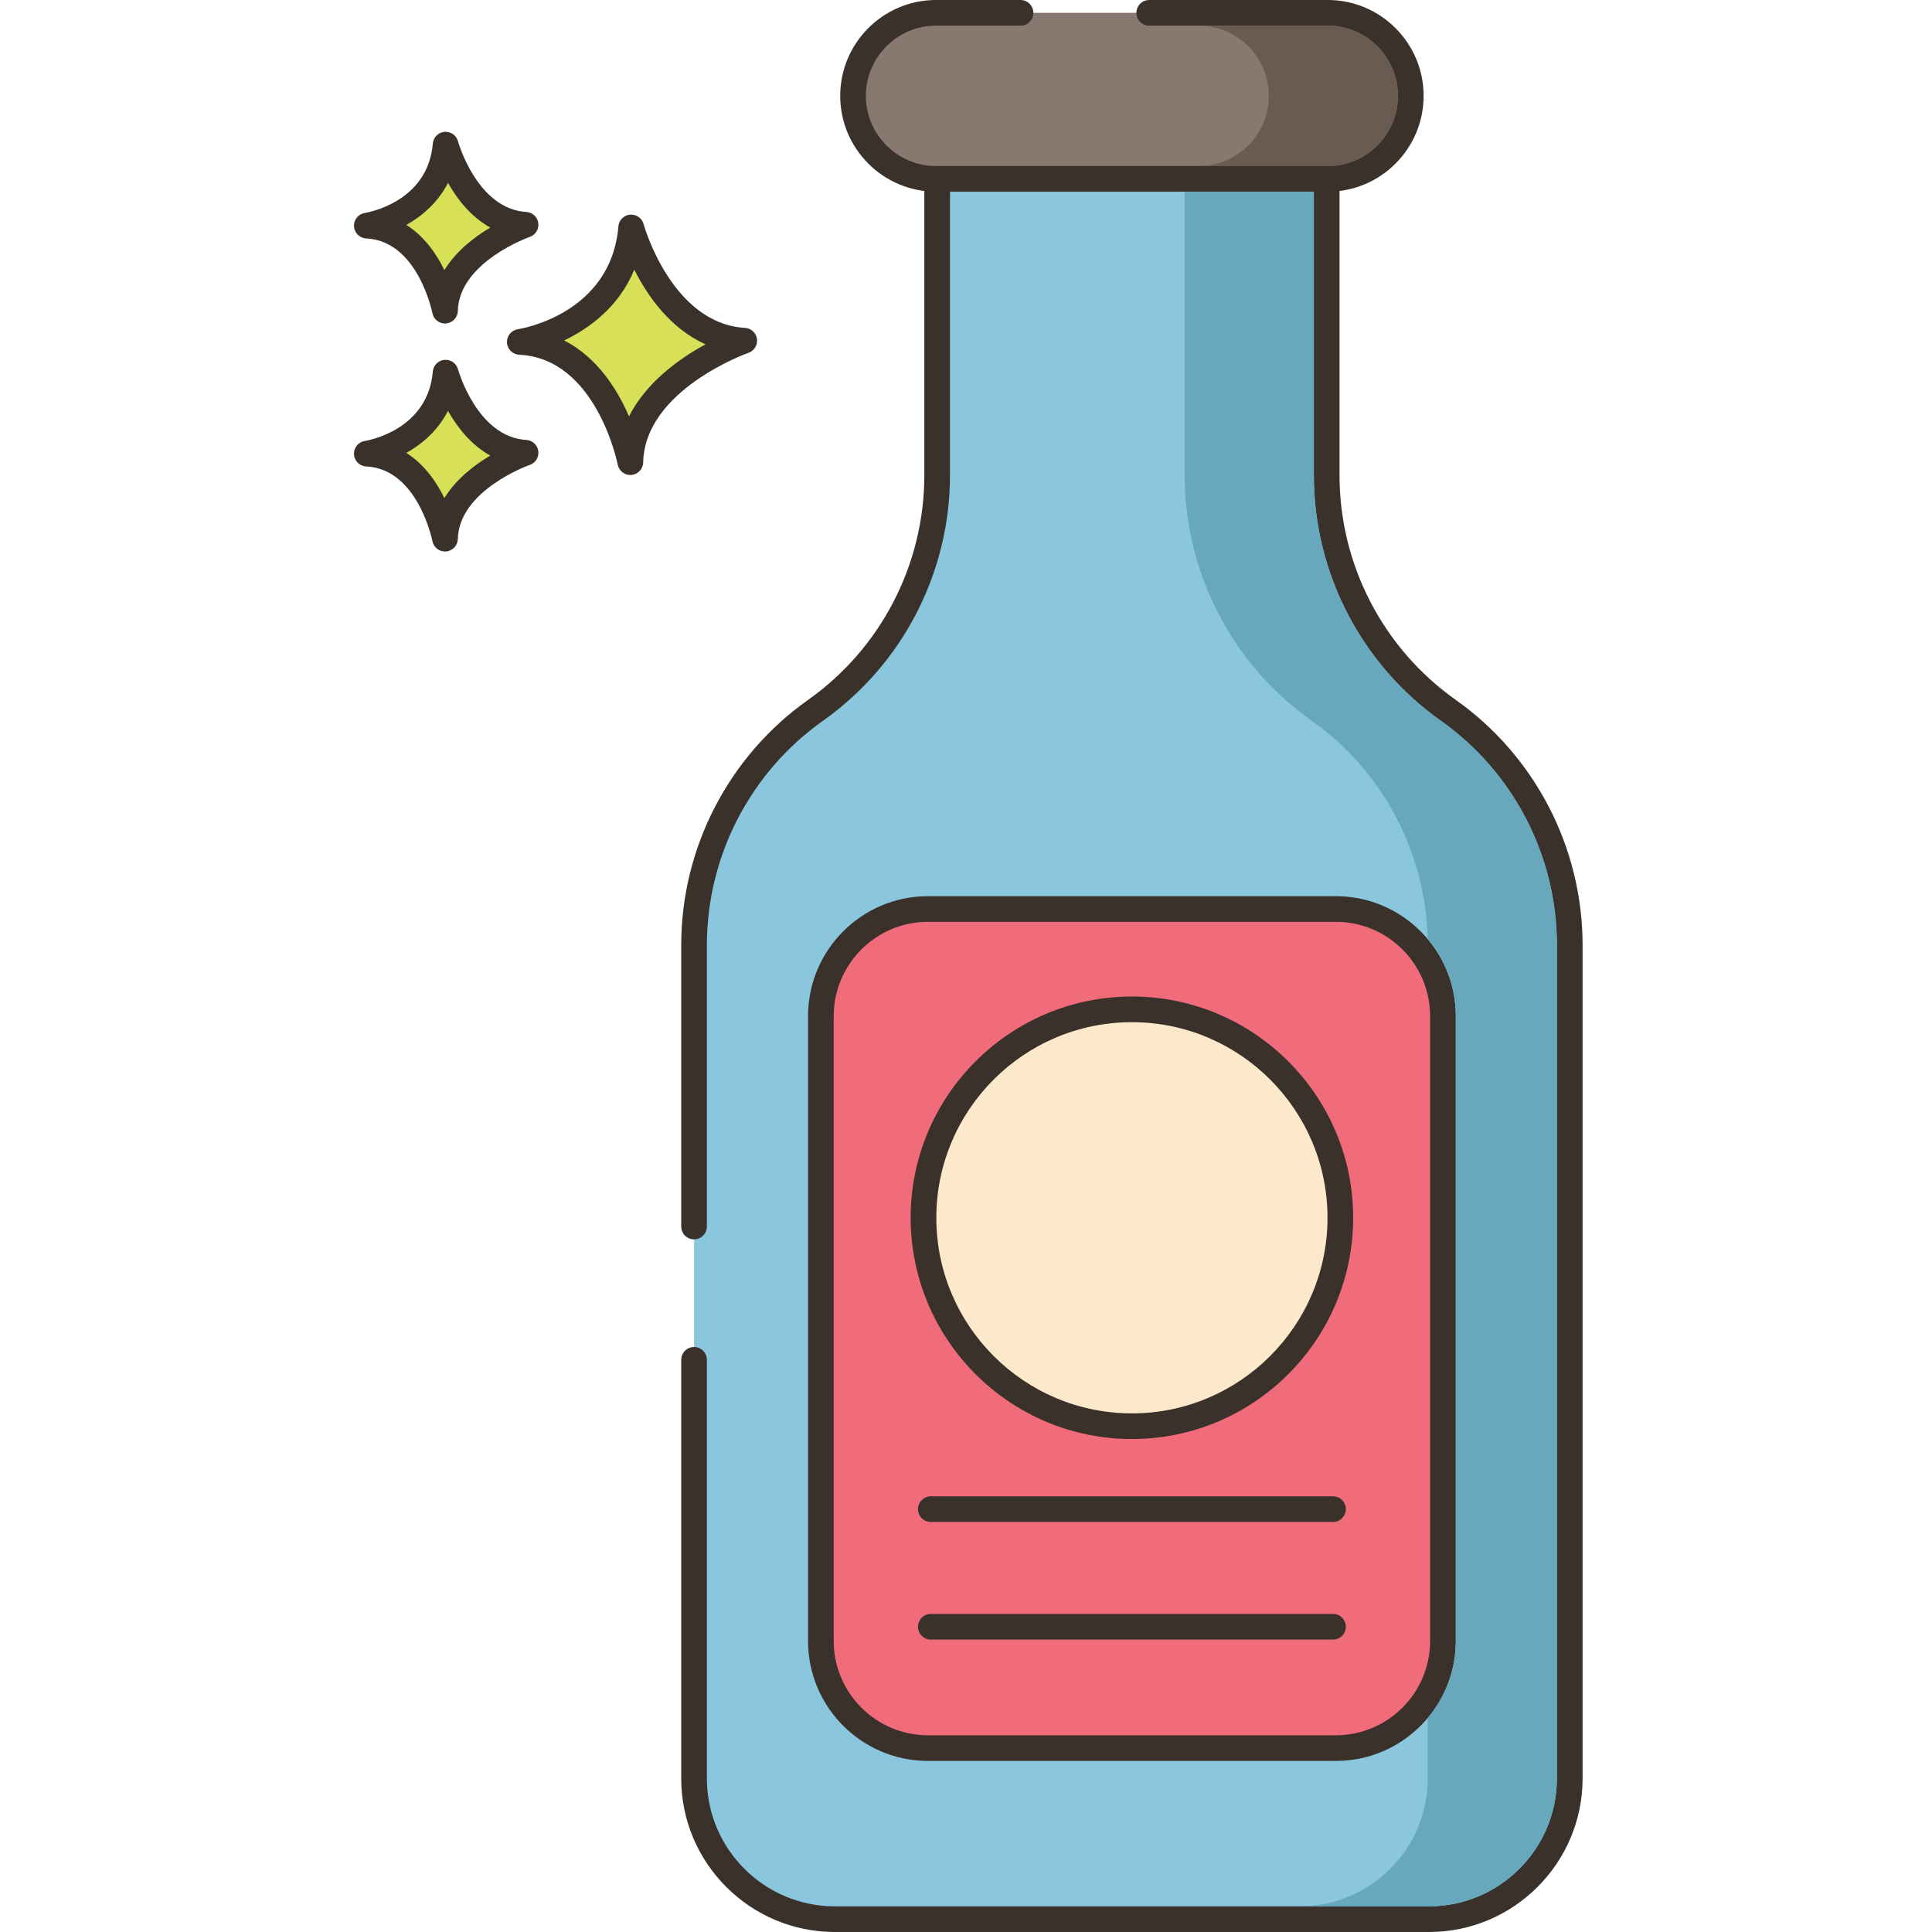 <svg height="451pt" viewBox="-82 0 451 451.776" width="451pt" xmlns="http://www.w3.org/2000/svg"><path d="m65.211 53.176c-1.949 23.125-26.051 26.777-26.051 26.777 20.695.977 25.852 28.117 25.852 28.117.441-19.352 26.641-28.402 26.641-28.402-19.625-1.176-26.441-26.492-26.441-26.492zm0 0" fill="#d7e057"/><path d="m91.832 76.676c-17.211-1.031-23.664-24.051-23.727-24.285-.383-1.406-1.723-2.316-3.168-2.199-1.453.129-2.598 1.281-2.719 2.734-1.719 20.43-22.625 23.926-23.508 24.062-1.527.23-2.625 1.582-2.547 3.121.078 1.543 1.312 2.77 2.855 2.844 18.055.848 22.996 25.434 23.043 25.684.277 1.422 1.52 2.434 2.945 2.434.086 0 .168-.004.254-.012 1.527-.125 2.711-1.383 2.75-2.918.387-17.02 24.383-25.555 24.625-25.637 1.348-.469 2.184-1.828 1.988-3.246-.195-1.418-1.363-2.5-2.793-2.582zm-27.133 20.688c-2.711-6.262-7.418-13.812-15.172-17.754 5.859-2.809 12.816-7.824 16.402-16.543 3.102 6.141 8.402 13.758 16.668 17.445-6.012 3.277-13.844 8.809-17.898 16.852zm0 0" fill="#3a312a"/><path d="m21.812 87.137c-1.379 16.355-18.426 18.941-18.426 18.941 14.637.688 18.285 19.887 18.285 19.887.312-13.688 18.844-20.09 18.844-20.09-13.883-.832-18.703-18.738-18.703-18.738zm0 0" fill="#d7e057"/><path d="m40.695 102.879c-11.535-.688-15.945-16.371-15.988-16.527-.383-1.402-1.711-2.344-3.164-2.203-1.453.129-2.598 1.285-2.723 2.734-1.156 13.742-15.289 16.133-15.883 16.227-1.527.234-2.625 1.582-2.547 3.121.082 1.543 1.316 2.773 2.859 2.844 12.066.566 15.445 17.289 15.477 17.453.27 1.422 1.516 2.438 2.945 2.438.082 0 .164-.004.25-.008 1.527-.129 2.715-1.387 2.75-2.922.262-11.418 16.664-17.27 16.828-17.324 1.352-.469 2.188-1.828 1.988-3.246-.195-1.418-1.363-2.5-2.793-2.586zm-19.168 13.59c-1.848-3.77-4.68-7.895-8.895-10.559 3.711-2.082 7.395-5.258 9.742-9.832 2.113 3.746 5.309 7.91 9.883 10.449-3.703 2.199-7.98 5.48-10.73 9.941zm0 0" fill="#3a312a"/><path d="m21.812 33.82c-1.379 16.359-18.426 18.941-18.426 18.941 14.637.688 18.285 19.887 18.285 19.887.312-13.688 18.844-20.09 18.844-20.09-13.883-.832-18.703-18.738-18.703-18.738zm0 0" fill="#d7e057"/><path d="m40.695 49.566c-11.535-.691-15.945-16.371-15.988-16.531-.383-1.402-1.711-2.332-3.164-2.203-1.453.133-2.598 1.285-2.723 2.734-1.156 13.742-15.289 16.133-15.883 16.227-1.527.23-2.625 1.582-2.547 3.117.082 1.543 1.316 2.773 2.855 2.844 12.07.566 15.449 17.289 15.477 17.453.27 1.426 1.52 2.441 2.945 2.441.082 0 .168-.004.25-.012 1.531-.125 2.715-1.383 2.754-2.922.262-11.414 16.664-17.266 16.824-17.32 1.355-.469 2.188-1.828 1.992-3.246-.195-1.414-1.363-2.5-2.793-2.582zm-19.168 13.59c-1.848-3.773-4.68-7.895-8.895-10.559 3.711-2.082 7.395-5.262 9.742-9.832 2.113 3.746 5.309 7.906 9.883 10.445-3.703 2.199-7.98 5.48-10.73 9.945zm0 0" fill="#3a312a"/><path d="m228.094 2.996h-91.594c-10.723 0-19.414 8.695-19.414 19.414 0 10.723 8.691 19.414 19.414 19.414h91.594c10.719 0 19.414-8.691 19.414-19.414 0-10.719-8.691-19.414-19.414-19.414zm0 0" fill="#87796f"/><path d="m228.094 0h-41.746c-1.66 0-3 1.344-3 3s1.34 3 3 3h41.746c9.051 0 16.414 7.363 16.414 16.414 0 9.051-7.363 16.414-16.414 16.414h-91.594c-9.051 0-16.414-7.363-16.414-16.414 0-9.051 7.363-16.414 16.414-16.414h19.75c1.656 0 3-1.344 3-3s-1.344-3-3-3h-19.75c-12.359 0-22.414 10.055-22.414 22.414 0 12.359 10.055 22.414 22.414 22.414h91.594c12.359 0 22.414-10.055 22.414-22.414 0-12.359-10.055-22.414-22.414-22.414zm0 0" fill="#3a312a"/><path d="m256.266 166.09c-17.828-12.613-28.422-33.094-28.422-54.926v-69.336h-91.09v69.332c0 21.836-10.598 42.312-28.422 54.926-17.828 12.613-28.426 33.09-28.426 54.926v194.84c0 18.18 14.742 32.922 32.926 32.922h138.934c18.18 0 32.922-14.742 32.922-32.922v-194.84c-.004-21.832-10.598-42.312-28.422-54.922zm0 0" fill="#8ac6dd"/><path d="m257.996 163.637c-17.004-12.027-27.152-31.645-27.152-52.473v-69.336c0-1.656-1.344-3-3-3h-91.09c-1.66 0-3 1.344-3 3v69.336c0 20.828-10.152 40.445-27.156 52.473-18.59 13.156-29.691 34.605-29.691 57.379v65.793c0 1.656 1.344 3 3 3 1.66 0 3-1.344 3-3v-65.793c0-20.828 10.152-40.449 27.156-52.477 18.59-13.152 29.688-34.602 29.688-57.375v-66.336h85.09v66.336c0 22.773 11.098 44.219 29.691 57.375 17 12.031 27.152 31.648 27.152 52.477v194.84c0 16.496-13.422 29.922-29.922 29.922h-138.934c-16.5 0-29.922-13.426-29.922-29.922v-97.875c0-1.656-1.344-3-3-3s-3 1.344-3 3v97.875c0 19.805 16.113 35.922 35.922 35.922h138.934c19.809 0 35.922-16.117 35.922-35.922v-194.84c.004-22.773-11.098-44.223-29.688-57.379zm0 0" fill="#3a312a"/><path d="m229.984 212.559h-95.375c-13.832 0-25.043 11.215-25.043 25.043v146.129c0 13.828 11.211 25.043 25.043 25.043h95.375c13.828 0 25.043-11.215 25.043-25.043v-146.129c0-13.828-11.215-25.043-25.043-25.043zm0 0" fill="#f16c7a"/><path d="m229.984 209.559h-95.375c-15.465 0-28.043 12.582-28.043 28.043v146.129c0 15.461 12.578 28.043 28.043 28.043h95.375c15.465 0 28.043-12.582 28.043-28.043v-146.129c0-15.461-12.578-28.043-28.043-28.043zm22.043 174.172c0 12.152-9.887 22.043-22.043 22.043h-95.375c-12.152 0-22.043-9.891-22.043-22.043v-146.129c0-12.152 9.891-22.043 22.043-22.043h95.375c12.156 0 22.043 9.891 22.043 22.043zm0 0" fill="#3a312a"/><path d="m231.035 284.762c0 26.918-21.82 48.738-48.738 48.738s-48.738-21.82-48.738-48.738 21.82-48.738 48.738-48.738 48.738 21.82 48.738 48.738zm0 0" fill="#fce8cb"/><g fill="#3a312a"><path d="m182.297 233.023c-28.527 0-51.738 23.207-51.738 51.738s23.211 51.738 51.738 51.738 51.738-23.211 51.738-51.738c0-28.527-23.211-51.738-51.738-51.738zm0 97.48c-25.223 0-45.738-20.52-45.738-45.738 0-25.223 20.516-45.738 45.738-45.738 25.219 0 45.738 20.516 45.738 45.738 0 25.219-20.52 45.738-45.738 45.738zm0 0"/><path d="m229.32 349.895h-94.047c-1.656 0-3 1.344-3 3s1.344 3 3 3h94.047c1.656 0 3-1.344 3-3s-1.344-3-3-3zm0 0"/><path d="m229.32 377.395h-94.047c-1.656 0-3 1.344-3 3s1.344 3 3 3h94.047c1.656 0 3-1.344 3-3s-1.344-3-3-3zm0 0"/></g><path d="m228.098 5.992h-30.203c9.043 0 16.422 7.359 16.422 16.418 0 9.062-7.379 16.422-16.422 16.422h30.203c9.039 0 16.418-7.359 16.418-16.422 0-9.059-7.379-16.418-16.418-16.418zm0 0" fill="#695b51"/><path d="m254.535 168.531c-18.598-13.141-29.699-34.598-29.699-57.379v-66.32h-30.199v66.32c0 22.781 11.098 44.238 29.699 57.379 16.602 11.762 26.66 30.762 27.121 51.039 4.117 4.883 6.578 11.16 6.578 18.023v146.137c0 6.84-2.461 13.141-6.559 18v14.121c0 16.5-13.422 29.922-29.922 29.922h30.203c16.5 0 29.918-13.422 29.918-29.922v-194.84c0-20.82-10.141-40.441-27.141-52.48zm0 0" fill="#68a8bc"/></svg>